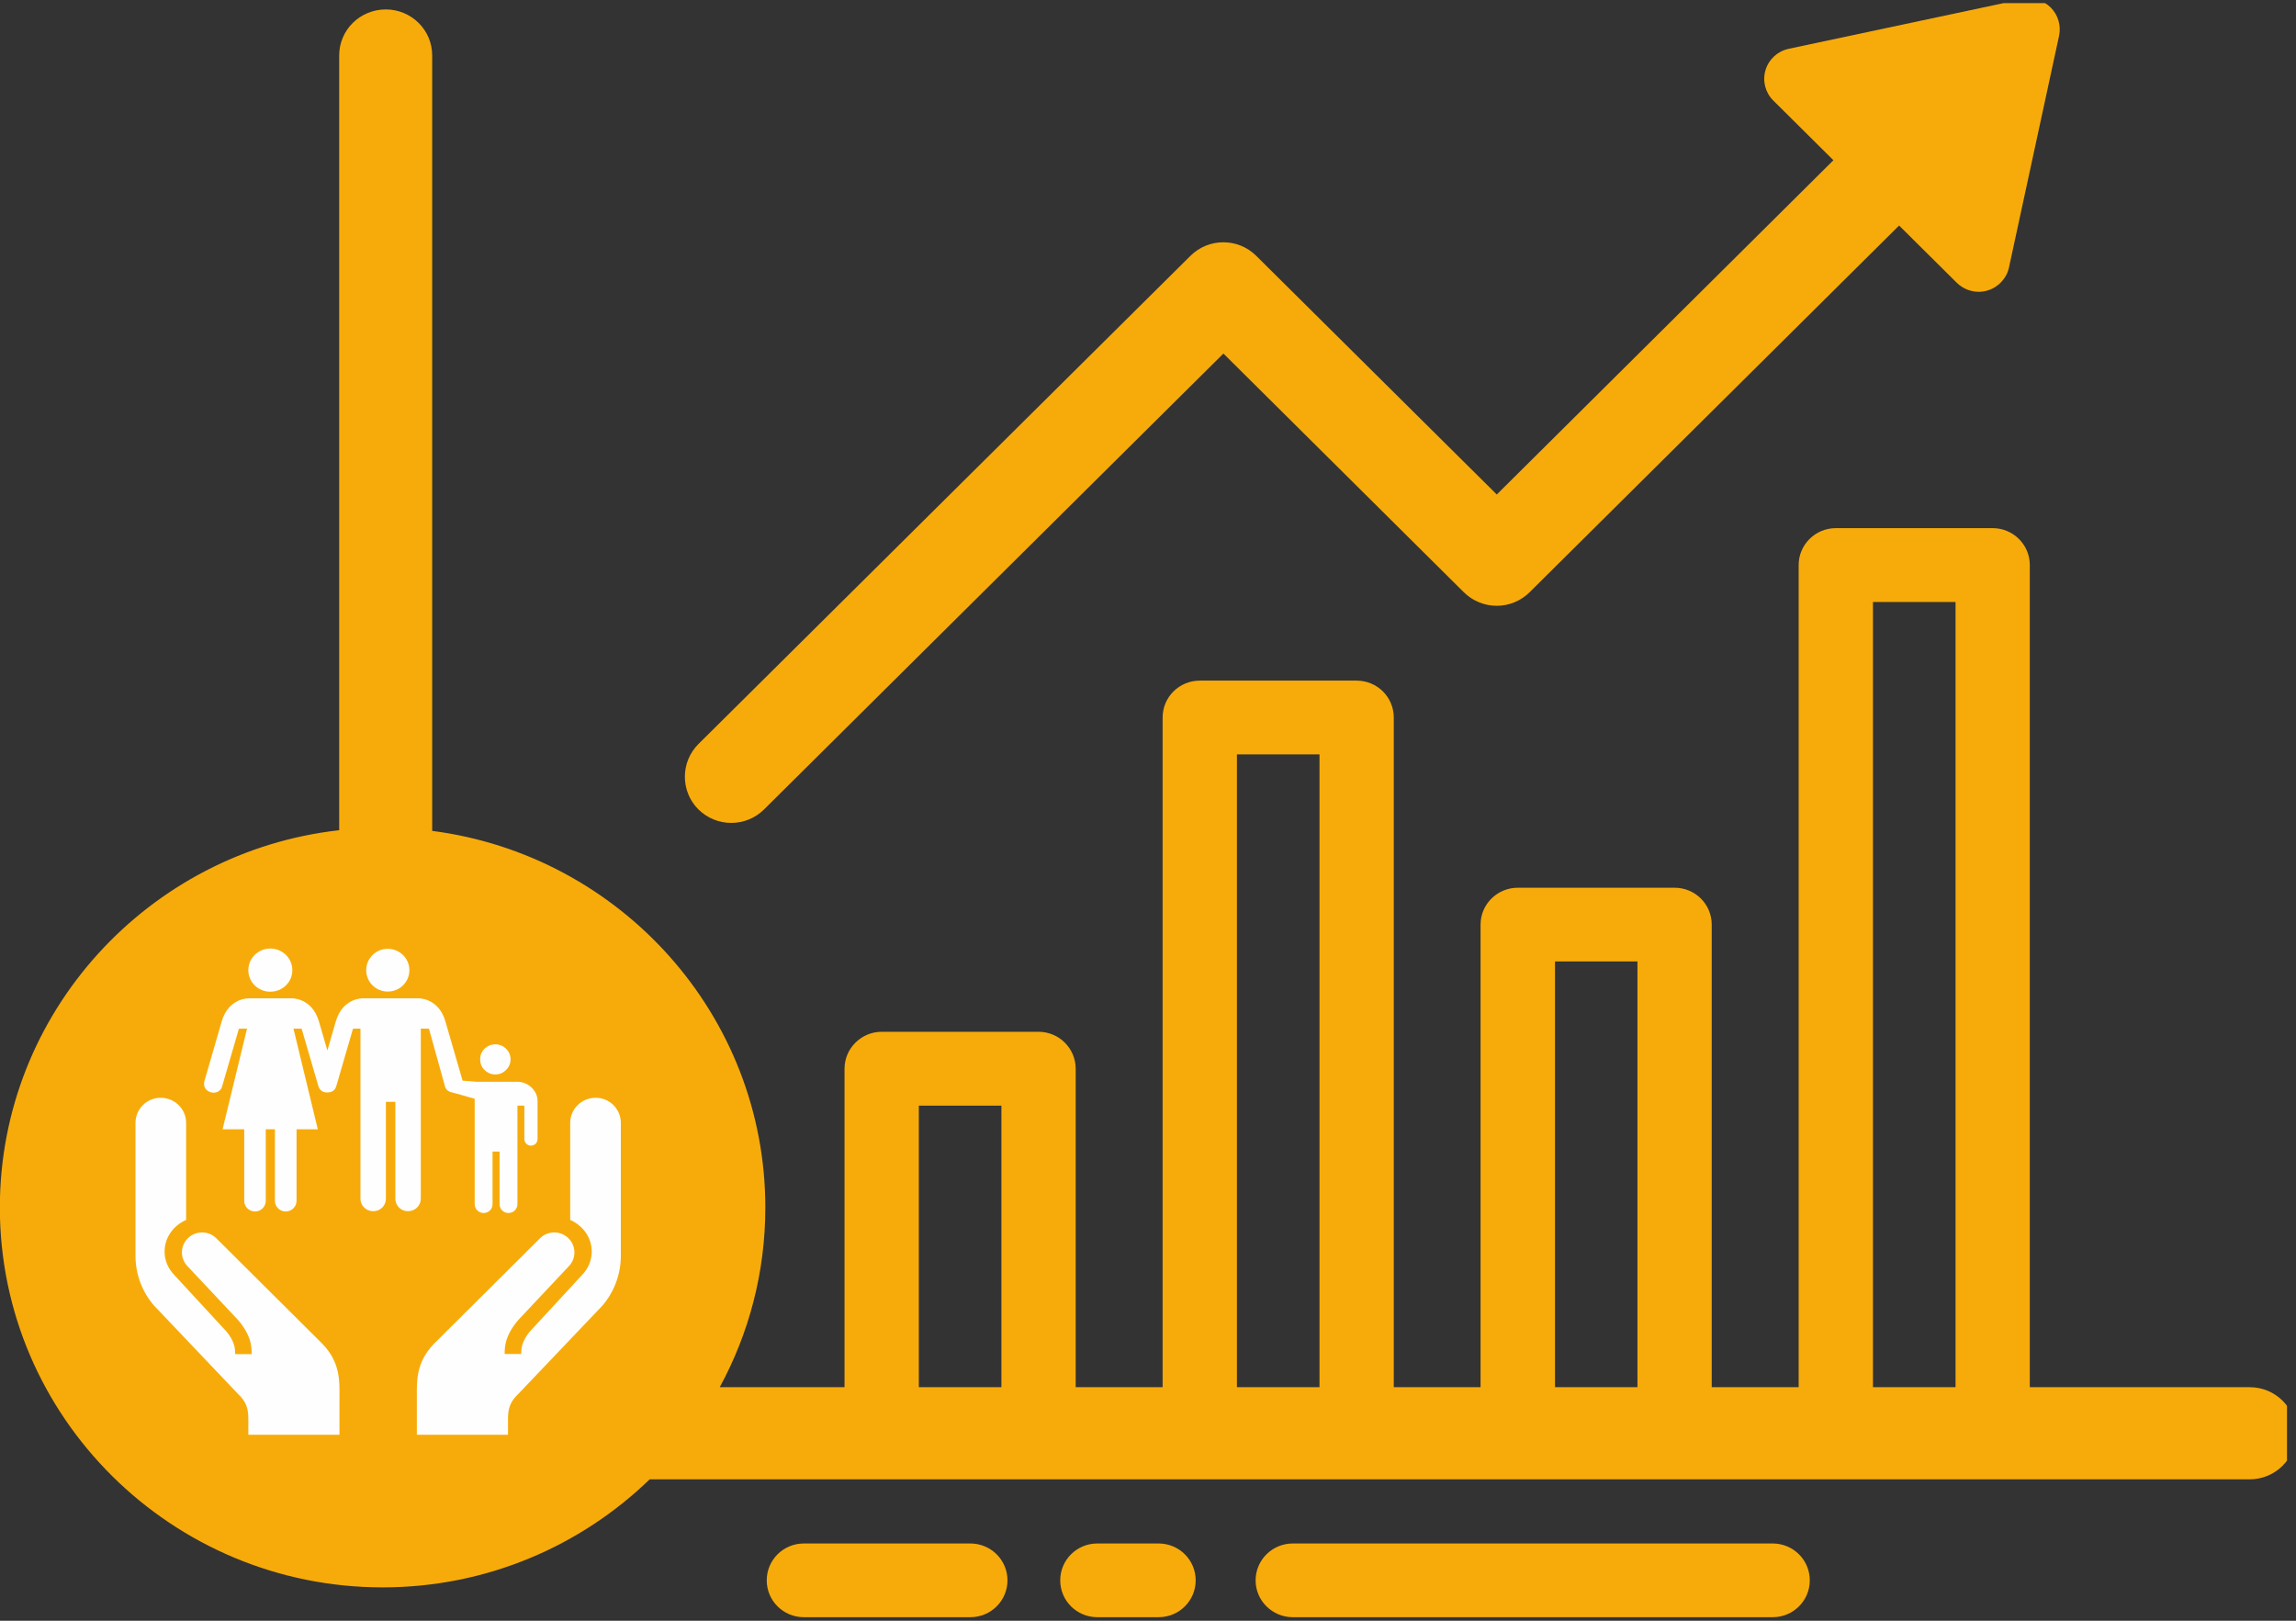 <svg xmlns="http://www.w3.org/2000/svg" xmlns:xlink="http://www.w3.org/1999/xlink" width="85" zoomAndPan="magnify" viewBox="0 0 63.75 45" height="60" preserveAspectRatio="xMidYMid meet" version="1.0"><rect x="0" y="0" width="63.75" height="45" fill="#333333" stroke="none"/><defs><clipPath id="27acc57cd2"><path d="M 0 0.086 L 63.5 0.086 L 63.5 44.91 L 0 44.91 Z M 0 0.086 " clip-rule="nonzero"/></clipPath><clipPath id="7484583fad"><path d="M 19 0.086 L 58 0.086 L 58 23 L 19 23 Z M 19 0.086 " clip-rule="nonzero"/></clipPath><clipPath id="61510a498d"><path d="M 21 42 L 28 42 L 28 44.91 L 21 44.91 Z M 21 42 " clip-rule="nonzero"/></clipPath><clipPath id="dc132094e7"><path d="M 29 42 L 34 42 L 34 44.91 L 29 44.91 Z M 29 42 " clip-rule="nonzero"/></clipPath><clipPath id="3e3acd00e1"><path d="M 34 42 L 51 42 L 51 44.91 L 34 44.91 Z M 34 42 " clip-rule="nonzero"/></clipPath><clipPath id="dc595063f6"><path d="M 3.227 27.086 L 16.727 27.086 L 16.727 40.586 L 3.227 40.586 Z M 3.227 27.086 " clip-rule="nonzero"/></clipPath><clipPath id="6a15d599b7"><path d="M 11 30 L 17.25 30 L 17.25 39.836 L 11 39.836 Z M 11 30 " clip-rule="nonzero"/></clipPath><clipPath id="db03a36274"><path d="M 3.75 30 L 10 30 L 10 39.836 L 3.75 39.836 Z M 3.75 30 " clip-rule="nonzero"/></clipPath><clipPath id="b6a1b6032e"><path d="M 10 26.336 L 12 26.336 L 12 28 L 10 28 Z M 10 26.336 " clip-rule="nonzero"/></clipPath><clipPath id="955f5ce0e3"><path d="M 6 26.336 L 9 26.336 L 9 28 L 6 28 Z M 6 26.336 " clip-rule="nonzero"/></clipPath></defs><g clip-path="url(#27acc57cd2)"><path fill="#f7ab0a" d="M 62.465 38.516 L 56.359 38.516 L 56.359 15.688 C 56.359 15.125 55.898 14.664 55.328 14.664 L 50.973 14.664 C 50.402 14.664 49.941 15.125 49.941 15.688 L 49.941 38.516 L 47.527 38.516 L 47.527 25.672 C 47.527 25.105 47.066 24.648 46.496 24.648 L 42.145 24.648 C 41.574 24.648 41.109 25.105 41.109 25.672 L 41.109 38.516 L 38.699 38.516 L 38.699 19.922 C 38.699 19.355 38.238 18.898 37.668 18.898 L 33.312 18.898 C 32.742 18.898 32.281 19.355 32.281 19.922 L 32.281 38.516 L 29.867 38.516 L 29.867 29.672 C 29.867 29.109 29.406 28.648 28.836 28.648 L 24.48 28.648 C 23.914 28.648 23.449 29.109 23.449 29.672 L 23.449 38.516 L 19.984 38.516 C 20.793 37.027 21.25 35.332 21.25 33.527 C 21.25 28.176 17.211 23.742 12 23.07 L 12 1.539 C 12 0.832 11.422 0.262 10.711 0.262 C 9.996 0.262 9.418 0.832 9.418 1.539 L 9.418 23.051 C 4.125 23.645 -0.004 28.117 -0.004 33.527 C -0.004 39.344 4.766 44.074 10.625 44.074 C 13.504 44.074 16.121 42.93 18.039 41.074 L 62.465 41.074 C 63.176 41.074 63.754 40.5 63.754 39.793 C 63.754 39.086 63.176 38.516 62.465 38.516 Z M 52.004 16.715 L 54.297 16.715 L 54.297 38.516 L 52.004 38.516 Z M 43.176 26.695 L 45.465 26.695 L 45.465 38.516 L 43.176 38.516 Z M 34.344 20.945 L 36.637 20.945 L 36.637 38.516 L 34.344 38.516 Z M 25.512 30.699 L 27.805 30.699 L 27.805 38.516 L 25.512 38.516 Z M 8.367 37.883 C 7.93 37.625 7.574 37.285 7.301 36.859 C 7.027 36.43 6.895 36.016 6.895 35.613 C 6.895 35.379 6.973 35.18 7.137 35.012 C 7.301 34.844 7.512 34.762 7.766 34.762 C 7.969 34.762 8.141 34.828 8.285 34.957 C 8.426 35.086 8.547 35.277 8.648 35.535 C 8.77 35.84 8.902 36.09 9.043 36.297 C 9.188 36.5 9.387 36.668 9.645 36.801 C 9.902 36.93 10.238 36.996 10.66 36.996 C 11.234 36.996 11.703 36.863 12.062 36.598 C 12.422 36.332 12.602 36 12.602 35.602 C 12.602 35.285 12.508 35.027 12.312 34.828 C 12.117 34.633 11.867 34.48 11.559 34.379 C 11.25 34.273 10.84 34.164 10.324 34.047 C 9.633 33.887 9.059 33.699 8.594 33.484 C 8.129 33.27 7.758 32.977 7.484 32.605 C 7.211 32.234 7.074 31.777 7.074 31.227 C 7.074 30.699 7.219 30.234 7.508 29.828 C 7.797 29.422 8.215 29.109 8.758 28.887 C 9.117 28.746 9.52 28.648 9.961 28.602 L 9.961 27.793 C 9.961 27.387 10.297 27.055 10.707 27.055 C 11.117 27.055 11.453 27.387 11.453 27.793 L 11.453 28.609 C 11.73 28.645 11.984 28.699 12.215 28.777 C 12.645 28.922 13 29.117 13.285 29.355 C 13.57 29.598 13.777 29.848 13.906 30.113 C 14.039 30.379 14.102 30.637 14.102 30.887 C 14.102 31.117 14.02 31.324 13.859 31.508 C 13.695 31.691 13.488 31.785 13.246 31.785 C 13.023 31.785 12.852 31.73 12.738 31.617 C 12.621 31.508 12.496 31.328 12.359 31.074 C 12.188 30.715 11.977 30.434 11.73 30.234 C 11.488 30.031 11.094 29.934 10.555 29.934 C 10.051 29.934 9.645 30.043 9.34 30.262 C 9.031 30.48 8.875 30.742 8.875 31.051 C 8.875 31.242 8.93 31.406 9.035 31.543 C 9.141 31.684 9.281 31.801 9.465 31.902 C 9.648 32 9.836 32.078 10.023 32.137 C 10.211 32.191 10.52 32.273 10.953 32.383 C 11.496 32.508 11.984 32.648 12.422 32.797 C 12.863 32.949 13.234 33.133 13.543 33.352 C 13.852 33.566 14.09 33.84 14.262 34.172 C 14.438 34.504 14.523 34.91 14.523 35.391 C 14.523 35.969 14.371 36.484 14.074 36.945 C 13.773 37.406 13.336 37.766 12.762 38.023 C 12.371 38.199 11.934 38.312 11.449 38.371 C 11.449 38.383 11.453 38.391 11.453 38.402 L 11.453 39.227 C 11.453 39.633 11.117 39.969 10.707 39.969 C 10.297 39.969 9.961 39.633 9.961 39.227 L 9.961 38.402 C 9.961 38.391 9.965 38.383 9.965 38.371 C 9.348 38.301 8.812 38.141 8.367 37.883 Z M 8.367 37.883 " fill-opacity="1" fill-rule="nonzero"/></g><g clip-path="url(#7484583fad)"><path fill="#f7ab0a" d="M 20.305 22.848 C 20.633 22.848 20.965 22.723 21.215 22.473 L 33.969 9.816 L 40.645 16.445 C 40.887 16.684 41.215 16.82 41.559 16.82 C 41.902 16.82 42.227 16.684 42.469 16.445 L 52.73 6.262 L 54.332 7.852 C 54.496 8.012 54.715 8.102 54.941 8.102 C 55.023 8.102 55.105 8.09 55.184 8.066 C 55.484 7.977 55.715 7.73 55.781 7.426 L 57.172 0.992 C 57.23 0.707 57.145 0.414 56.938 0.207 C 56.73 0.004 56.434 -0.082 56.148 -0.023 L 49.664 1.355 C 49.355 1.422 49.109 1.648 49.02 1.949 C 48.93 2.25 49.016 2.574 49.238 2.793 L 50.906 4.449 L 41.559 13.73 L 34.879 7.102 C 34.375 6.602 33.559 6.602 33.055 7.102 L 19.391 20.66 C 18.891 21.16 18.891 21.973 19.391 22.473 C 19.645 22.723 19.973 22.848 20.305 22.848 Z M 20.305 22.848 " fill-opacity="1" fill-rule="nonzero"/></g><g clip-path="url(#61510a498d)"><path fill="#f7ab0a" d="M 26.941 42.855 L 22.32 42.855 C 21.75 42.855 21.289 43.312 21.289 43.879 C 21.289 44.445 21.75 44.902 22.32 44.902 L 26.941 44.902 C 27.512 44.902 27.973 44.445 27.973 43.879 C 27.973 43.312 27.512 42.855 26.941 42.855 Z M 26.941 42.855 " fill-opacity="1" fill-rule="nonzero"/></g><g clip-path="url(#dc132094e7)"><path fill="#f7ab0a" d="M 32.168 42.855 L 30.469 42.855 C 29.898 42.855 29.438 43.312 29.438 43.879 C 29.438 44.445 29.898 44.902 30.469 44.902 L 32.168 44.902 C 32.738 44.902 33.199 44.445 33.199 43.879 C 33.199 43.312 32.738 42.855 32.168 42.855 Z M 32.168 42.855 " fill-opacity="1" fill-rule="nonzero"/></g><g clip-path="url(#3e3acd00e1)"><path fill="#f7ab0a" d="M 49.219 42.855 L 35.895 42.855 C 35.328 42.855 34.863 43.312 34.863 43.879 C 34.863 44.445 35.328 44.902 35.895 44.902 L 49.219 44.902 C 49.789 44.902 50.25 44.445 50.25 43.879 C 50.25 43.312 49.789 42.855 49.219 42.855 Z M 49.219 42.855 " fill-opacity="1" fill-rule="nonzero"/></g><g clip-path="url(#dc595063f6)"><path fill="#f7ab0a" d="M 3.227 27.086 L 16.727 27.086 L 16.727 40.586 L 3.227 40.586 Z M 3.227 27.086 " fill-opacity="1" fill-rule="nonzero"/></g><g clip-path="url(#6a15d599b7)"><path fill="#fefefe" d="M 15.832 33.871 L 15.832 31.176 C 15.832 30.793 16.148 30.48 16.539 30.48 C 16.926 30.48 17.238 30.793 17.238 31.176 L 17.238 34.867 C 17.238 35.375 17.055 35.871 16.723 36.254 L 14.395 38.699 C 14.164 38.914 14.105 39.105 14.105 39.395 L 14.105 39.836 L 11.574 39.836 L 11.574 38.777 C 11.574 38.375 11.539 37.836 12.051 37.309 L 15 34.375 C 15.105 34.273 15.242 34.219 15.391 34.219 C 15.699 34.219 15.949 34.469 15.949 34.773 C 15.949 34.906 15.902 35.031 15.816 35.133 L 14.395 36.645 C 14.301 36.75 14.145 36.953 14.066 37.199 C 14.023 37.328 14.012 37.453 14.012 37.594 L 14.469 37.594 C 14.473 37.492 14.48 37.41 14.504 37.336 C 14.547 37.191 14.637 37.062 14.703 36.98 L 16.148 35.414 C 16.332 35.23 16.43 34.996 16.43 34.75 C 16.43 34.379 16.207 34.039 15.832 33.871 Z M 15.832 33.871 " fill-opacity="1" fill-rule="nonzero"/></g><g clip-path="url(#db03a36274)"><path fill="#fefefe" d="M 5.168 33.871 L 5.168 31.176 C 5.168 30.793 4.852 30.48 4.461 30.48 C 4.074 30.48 3.762 30.793 3.762 31.176 L 3.762 34.867 C 3.762 35.375 3.945 35.871 4.281 36.254 L 6.605 38.699 C 6.836 38.914 6.895 39.105 6.895 39.395 L 6.895 39.836 L 9.426 39.836 L 9.426 38.777 C 9.426 38.375 9.461 37.836 8.949 37.309 L 6 34.375 C 5.895 34.273 5.758 34.219 5.609 34.219 C 5.301 34.219 5.051 34.469 5.051 34.773 C 5.051 34.906 5.098 35.031 5.184 35.133 L 6.605 36.645 C 6.699 36.75 6.855 36.953 6.934 37.199 C 6.977 37.328 6.988 37.453 6.988 37.598 L 6.531 37.598 C 6.527 37.492 6.523 37.41 6.496 37.336 C 6.453 37.191 6.363 37.062 6.297 36.98 L 4.852 35.414 C 4.668 35.23 4.57 34.996 4.57 34.75 C 4.57 34.379 4.793 34.039 5.168 33.871 Z M 5.168 33.871 " fill-opacity="1" fill-rule="nonzero"/></g><g clip-path="url(#b6a1b6032e)"><path fill="#fefefe" d="M 10.766 27.531 C 11.098 27.531 11.367 27.266 11.367 26.938 C 11.367 26.609 11.098 26.344 10.766 26.344 C 10.434 26.344 10.168 26.609 10.168 26.938 C 10.168 27.266 10.434 27.531 10.766 27.531 Z M 10.766 27.531 " fill-opacity="1" fill-rule="nonzero"/></g><g clip-path="url(#955f5ce0e3)"><path fill="#fefefe" d="M 7.504 27.535 C 7.168 27.535 6.895 27.27 6.895 26.938 C 6.895 26.605 7.168 26.336 7.504 26.336 C 7.844 26.336 8.117 26.605 8.117 26.938 C 8.117 27.27 7.844 27.535 7.504 27.535 Z M 7.504 27.535 " fill-opacity="1" fill-rule="nonzero"/></g><path fill="#fefefe" d="M 14.176 29.414 C 14.176 29.527 14.133 29.629 14.051 29.707 C 13.969 29.789 13.871 29.832 13.754 29.832 C 13.637 29.832 13.535 29.789 13.453 29.707 C 13.371 29.629 13.332 29.527 13.332 29.414 C 13.332 29.297 13.371 29.199 13.453 29.117 C 13.535 29.039 13.637 28.996 13.754 28.996 C 13.871 28.996 13.969 29.039 14.051 29.117 C 14.133 29.199 14.176 29.297 14.176 29.414 Z M 14.176 29.414 " fill-opacity="1" fill-rule="nonzero"/><path fill="#fefefe" d="M 14.363 30.035 L 13.227 30.035 C 13.223 30.035 12.844 30.004 12.844 30.004 L 12.367 28.359 C 12.176 27.699 11.617 27.719 11.617 27.719 L 10.074 27.719 C 10.074 27.719 9.516 27.699 9.324 28.359 L 9.09 29.168 L 8.855 28.359 C 8.66 27.699 8.102 27.719 8.102 27.719 L 6.91 27.719 C 6.91 27.719 6.348 27.699 6.156 28.359 L 5.676 30.016 C 5.633 30.172 5.719 30.289 5.855 30.328 C 5.992 30.367 6.129 30.297 6.164 30.176 L 6.633 28.562 L 6.859 28.559 L 6.18 31.355 L 6.781 31.355 L 6.781 33.34 C 6.781 33.504 6.914 33.637 7.082 33.637 C 7.246 33.637 7.379 33.504 7.379 33.34 L 7.379 31.355 L 7.633 31.355 L 7.633 33.34 C 7.633 33.504 7.766 33.637 7.934 33.637 C 8.098 33.637 8.234 33.504 8.234 33.34 L 8.234 31.355 L 8.824 31.355 L 8.148 28.559 L 8.375 28.562 L 8.84 30.156 C 8.848 30.184 8.859 30.211 8.875 30.23 C 8.922 30.301 9 30.336 9.086 30.332 C 9.176 30.336 9.254 30.301 9.301 30.234 C 9.32 30.207 9.332 30.18 9.34 30.148 L 9.801 28.562 L 10.008 28.559 L 10.008 33.281 C 10.008 33.477 10.168 33.629 10.363 33.629 C 10.559 33.629 10.715 33.477 10.715 33.281 L 10.715 30.594 L 10.977 30.594 L 10.977 33.281 C 10.977 33.477 11.133 33.629 11.328 33.629 C 11.523 33.629 11.684 33.477 11.684 33.281 L 11.684 28.559 L 11.91 28.562 L 12.359 30.176 C 12.383 30.254 12.449 30.305 12.531 30.328 C 12.535 30.328 12.535 30.328 12.539 30.328 C 12.609 30.344 12.938 30.438 13.18 30.508 L 13.18 33.434 C 13.18 33.57 13.293 33.68 13.43 33.68 C 13.566 33.68 13.676 33.57 13.676 33.434 L 13.676 31.973 L 13.871 31.973 L 13.871 33.434 C 13.871 33.57 13.98 33.68 14.117 33.68 C 14.254 33.68 14.367 33.57 14.367 33.434 L 14.367 30.699 L 14.559 30.699 L 14.559 31.625 C 14.559 31.727 14.641 31.809 14.742 31.809 C 14.844 31.809 14.926 31.727 14.926 31.625 L 14.926 30.57 C 14.926 30.277 14.66 30.035 14.363 30.035 Z M 14.363 30.035 " fill-opacity="1" fill-rule="nonzero"/></svg>